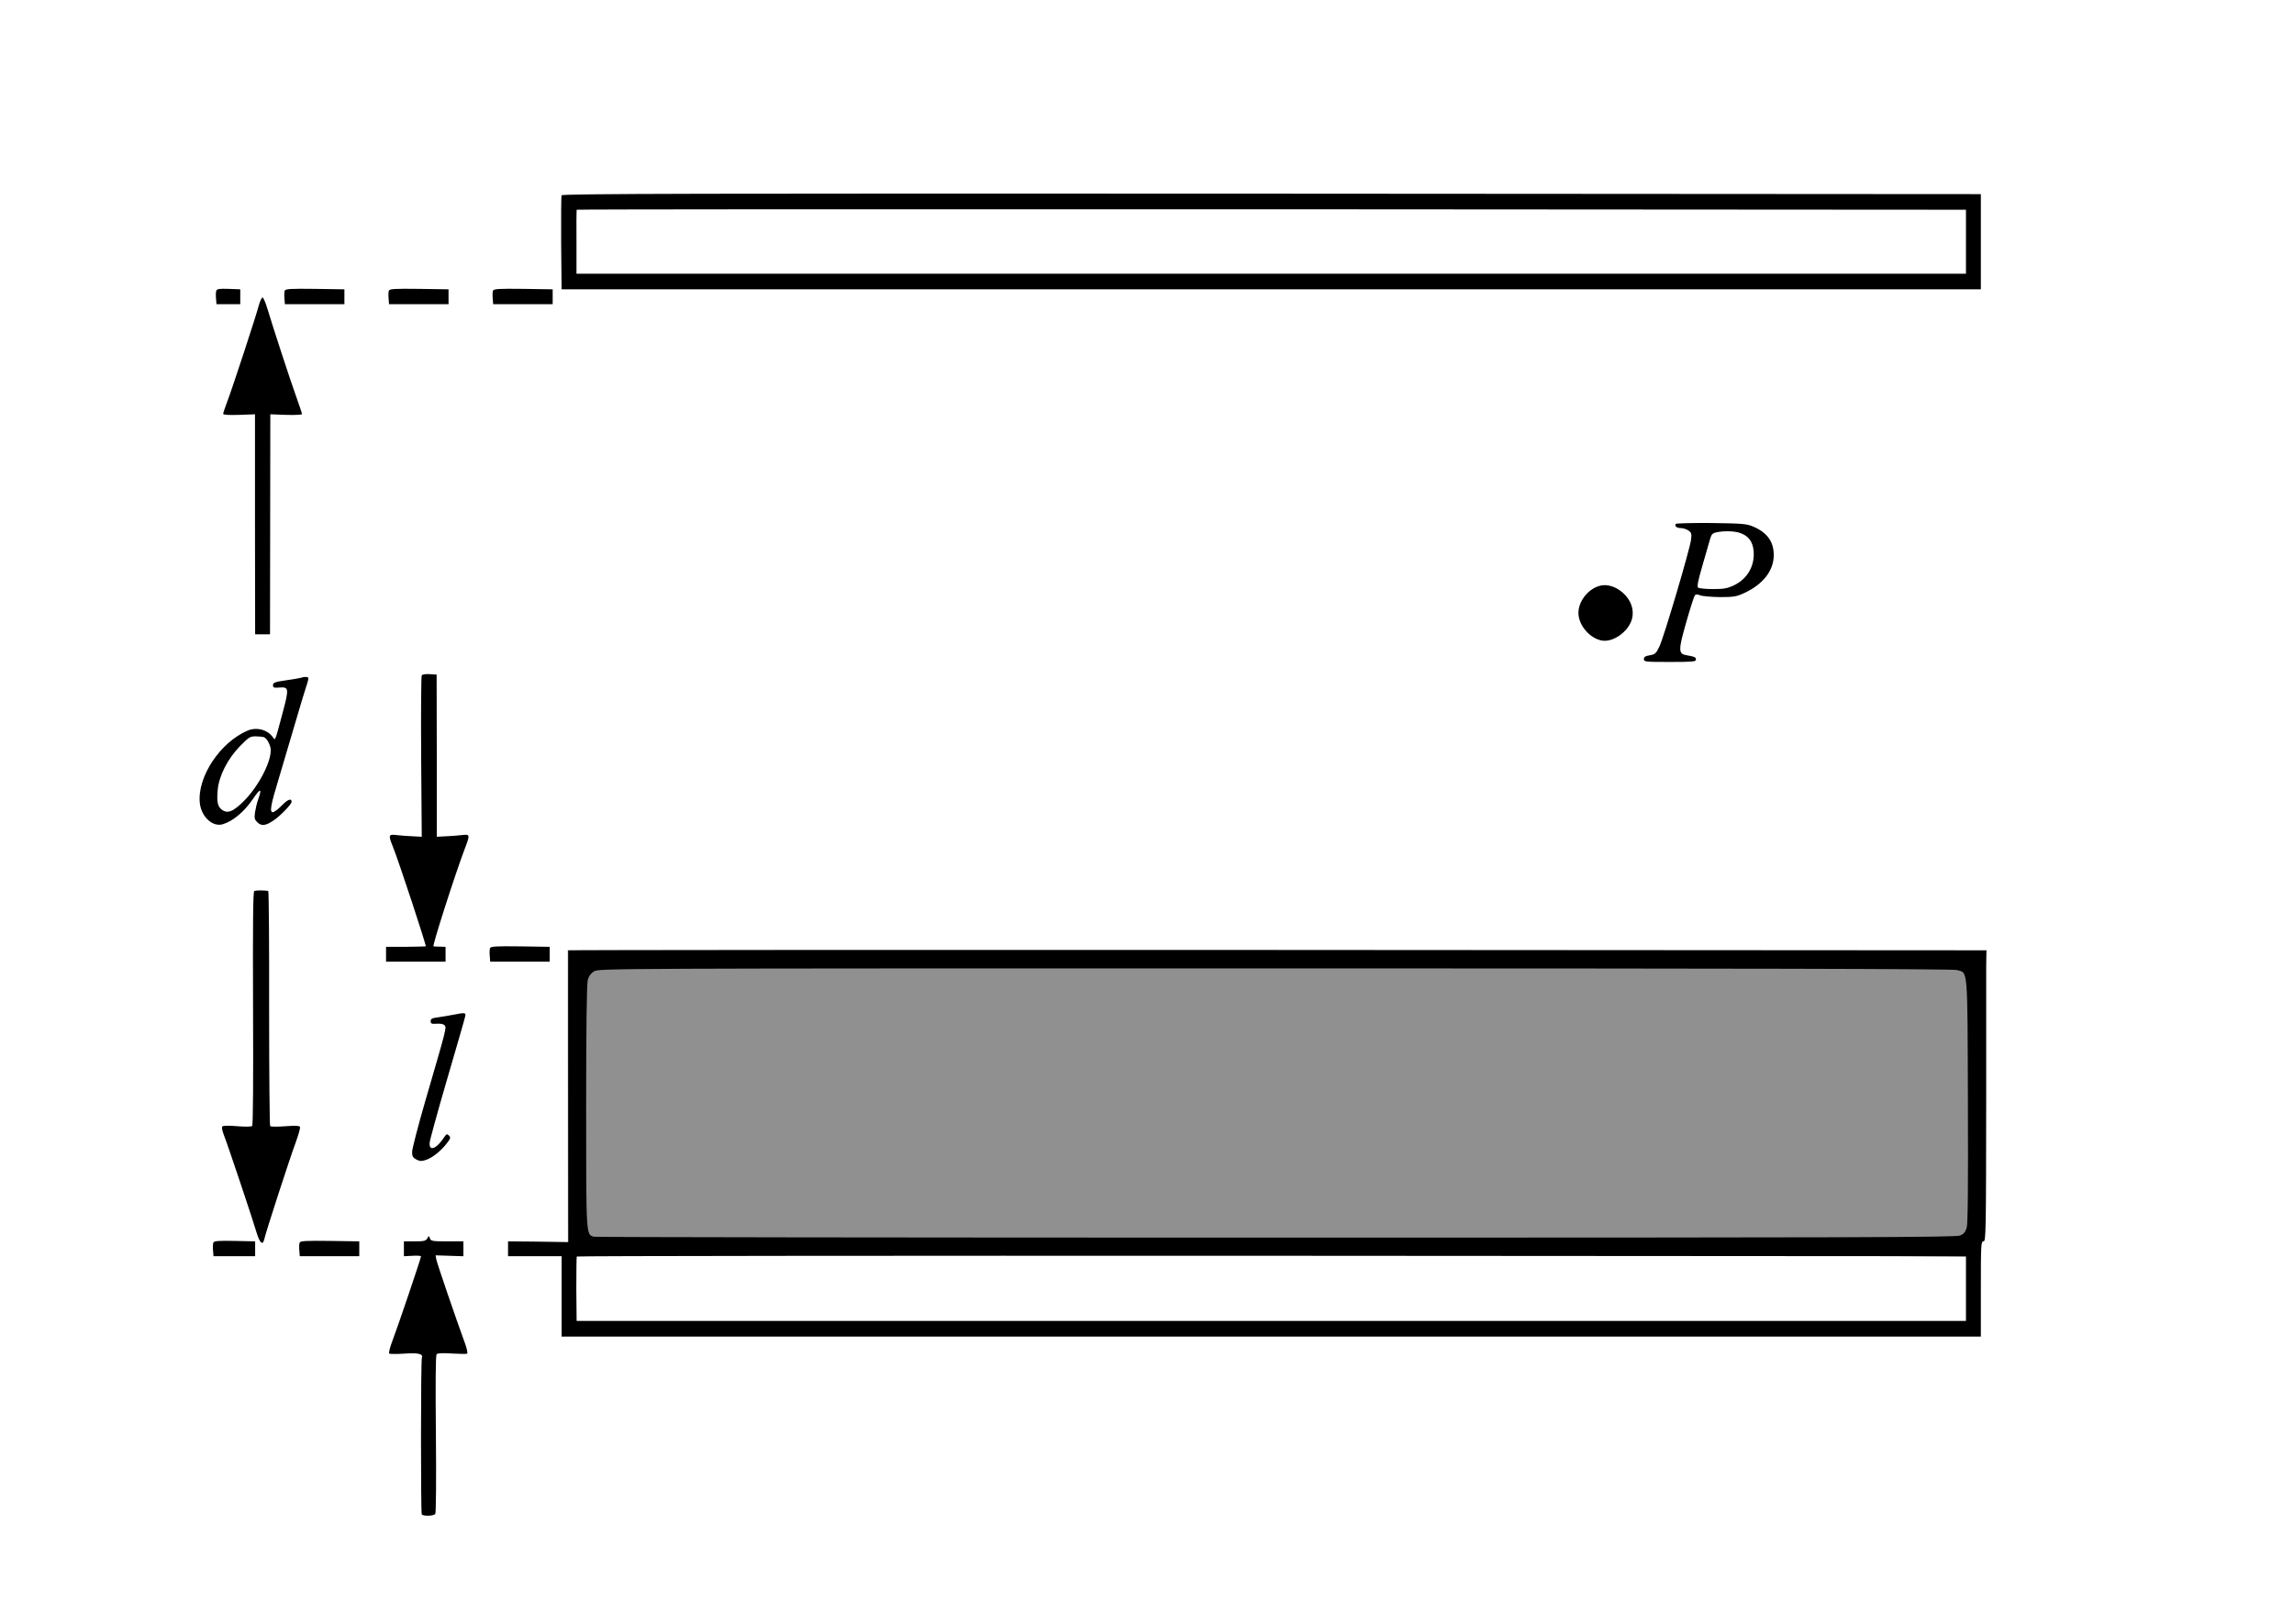 <?xml version="1.0" encoding="UTF-8" standalone="no"?>
<svg
   xmlns:dc="http://purl.org/dc/elements/1.1/"
   xmlns:cc="http://creativecommons.org/ns#"
   xmlns:rdf="http://www.w3.org/1999/02/22-rdf-syntax-ns#"
   xmlns:svg="http://www.w3.org/2000/svg"
   xmlns="http://www.w3.org/2000/svg"
   xmlns:sodipodi="http://sodipodi.sourceforge.net/DTD/sodipodi-0.dtd"
   xmlns:inkscape="http://www.inkscape.org/namespaces/inkscape"
   version="1.0"
   width="1542pt"
   height="1092pt"
   viewBox="0 0 1542 1092"
   preserveAspectRatio="xMidYMid meet"
   id="svg40"
   sodipodi:docname="073.svg"
   inkscape:version="0.92.4 5da689c313, 2019-01-14">
  <defs
     id="defs44" />
  <sodipodi:namedview
     pagecolor="#ffffff"
     bordercolor="#666666"
     borderopacity="1"
     objecttolerance="10"
     gridtolerance="10"
     guidetolerance="10"
     inkscape:pageopacity="0"
     inkscape:pageshadow="2"
     inkscape:window-width="1920"
     inkscape:window-height="1040"
     id="namedview42"
     showgrid="false"
     inkscape:zoom="0.34942631"
     inkscape:cx="393.83084"
     inkscape:cy="603.05271"
     inkscape:window-x="0"
     inkscape:window-y="0"
     inkscape:window-maximized="1"
     inkscape:current-layer="svg40" />
  <g
     id="g872">
    <g
       id="g38"
       stroke="none"
       fill="#000000"
       transform="translate(0,1092) scale(0.1,-0.1)">
      <path
         id="path4"
         d="M3775 9607 c-3 -7 -4 -152 -3 -322 l3 -310 4770 0 4770 0 0 320 0 320 -4768 3 c-3828 2 -4769 0 -4772 -11z m9440 -312 l0 -215 -4670 0 -4670 0 0 212 c-1 117 0 215 1 218 1 3 2103 4 4670 3 l4669 -3 0 -215z" />
      <path
         id="path6"
         d="M1454 8966 c-3 -7 -4 -31 -2 -52 l3 -39 80 0 80 0 0 50 0 50 -78 3 c-60 2 -79 0 -83 -12z" />
      <path
         id="path8"
         d="M1914 8966 c-3 -8 -4 -31 -2 -52 l3 -39 200 0 200 0 0 50 0 50 -198 3 c-163 2 -198 0 -203 -12z" />
      <path
         id="path10"
         d="M2614 8966 c-3 -8 -4 -31 -2 -52 l3 -39 200 0 200 0 0 50 0 50 -198 3 c-163 2 -198 0 -203 -12z" />
      <path
         id="path12"
         d="M3314 8966 c-3 -8 -4 -31 -2 -52 l3 -39 200 0 200 0 0 50 0 50 -198 3 c-163 2 -198 0 -203 -12z" />
      <path
         sodipodi:nodetypes="ccscccccccccsccsc"
         inkscape:connector-curvature="0"
         id="path14"
         d="m 1740,8868 c -17,-67 -179,-561 -214,-652 -14,-37 -26,-73 -26,-78 0,-7 40,-9 107,-7 l 107,4 v -740 l 1,-739 h 50 50 l 1,739 1,740 107,-4 c 58,-2 106,1 106,5 0,5 -16,54 -36,109 -41,113 -161,481 -196,598 -12,42 -28,77 -33,77 -6,0 -17,-24 -25,-52 z" />
      <path
         id="path16"
         d="M11264 7398 c-9 -15 7 -28 34 -28 15 0 38 -7 51 -16 21 -15 23 -22 18 -63 -9 -67 -183 -657 -213 -718 -22 -46 -29 -52 -64 -58 -30 -5 -40 -11 -40 -26 0 -18 9 -19 175 -19 150 0 175 2 175 15 0 17 -7 20 -62 30 -57 9 -58 31 -3 223 26 92 52 172 57 179 7 9 16 9 36 1 15 -6 74 -11 132 -12 93 0 112 3 164 27 128 59 200 152 199 258 -1 89 -45 149 -138 189 -45 19 -70 21 -283 24 -128 1 -235 -2 -238 -6z m427 -59 c61 -19 92 -59 97 -127 7 -98 -43 -184 -133 -227 -45 -21 -68 -25 -142 -25 -49 0 -94 5 -99 10 -8 8 2 54 31 153 23 78 46 158 51 177 8 27 16 36 39 41 50 11 115 10 156 -2z" />
      <path
         id="path18"
         d="M10747 6980 c-75 -23 -137 -104 -137 -180 0 -82 75 -171 157 -186 76 -14 180 60 203 145 14 54 -1 110 -42 157 -51 57 -122 83 -181 64z" />
      <path
         sodipodi:nodetypes="scccccccccccccccccccccccs"
         inkscape:connector-curvature="0"
         id="path20"
         d="m 2835,6380 c -4,-6 -6,-253 -4,-548 l 4,-537 -60,3 c -33,1 -81,5 -107,8 -57,7 -59,1 -27,-78 41,-102 227,-668 221,-670 -4,-1 -65,-2 -137,-3 h -130 v -50 -50 h 200 200 v 50 50 l -35,1 c -19,0 -40,1 -46,2 -10,2 146,487 210,656 37,96 36,99 -21,92 -27,-3 -75,-7 -107,-8 l -60,-3 v 545 l -1,545 -47,3 c -27,2 -49,-2 -53,-8 z" />
      <path
         id="path22"
         d="M2025 6364 c-6 -2 -51 -10 -100 -17 -78 -11 -90 -16 -90 -33 0 -16 6 -19 41 -16 67 5 68 -4 23 -173 -53 -198 -48 -184 -65 -161 -37 52 -110 70 -171 44 -185 -80 -338 -312 -320 -486 10 -92 85 -163 154 -143 68 20 144 83 204 171 50 74 62 73 34 -5 -8 -22 -17 -61 -21 -86 -5 -40 -3 -49 17 -68 28 -26 56 -22 110 15 43 29 119 108 119 123 0 27 -25 18 -65 -23 -24 -25 -52 -46 -61 -46 -23 0 -15 47 41 230 24 80 71 240 105 355 34 116 69 233 79 262 10 29 16 54 13 57 -6 7 -32 7 -47 0z m-250 -400 c20 -8 45 -56 45 -87 0 -90 -92 -259 -193 -354 -64 -60 -96 -72 -132 -49 -31 21 -39 51 -32 132 7 95 67 213 150 298 59 60 68 66 105 66 22 0 48 -3 57 -6z" />
      <path
         sodipodi:nodetypes="ccscsccccccsccc"
         inkscape:connector-curvature="0"
         id="path24"
         d="m 1709,4930 c -8,-6 -10,-210 -8,-788 2,-496 0,-785 -6,-791 -6,-6 -46,-6 -100,-2 -49,5 -94,4 -100,-1 -6,-5 -2,-26 9,-56 24,-59 197,-576 221,-659 21,-69 41,-88 51,-45 9,44 173,549 211,650 19,52 32,99 30,106 -3,8 -30,10 -98,5 -52,-4 -98,-4 -103,1 -4,4 -7,362 -7,794 1,432 -2,786 -6,787 -39,5 -84,4 -94,-1 z" />
      <path
         id="path26"
         d="M3294 4546 c-3 -8 -4 -31 -2 -52 l3 -39 200 0 200 0 0 50 0 50 -198 3 c-163 2 -198 0 -203 -12z" />
      <path
         id="path28"
         d="M3820 4530 c-1 -3 0 -445 0 -982 l1 -978 -203 3 -203 2 0 -50 0 -50 180 0 180 0 0 -270 0 -270 4770 0 4770 0 0 320 c0 299 1 320 18 320 16 0 17 52 18 978 l0 977 -4765 3 c-2621 1 -4766 0 -4766 -3z m9333 -131 c76 -21 72 35 75 -879 2 -578 0 -826 -8 -853 -9 -30 -19 -42 -45 -53 -30 -12 -674 -14 -4597 -14 -2510 0 -4573 3 -4586 6 -53 15 -52 -2 -52 876 0 540 4 826 11 851 7 26 21 44 42 57 32 20 93 20 4577 20 3127 0 4557 -3 4583 -11z m62 -2142 l0 -217 -4670 0 -4669 0 -2 212 c0 117 1 216 3 221 2 4 2104 6 4671 5 l4667 -3 0 -218z" />
      <path
         id="path30"
         d="M3050 4099 c-25 -5 -70 -13 -100 -17 -46 -6 -55 -10 -55 -27 0 -17 6 -19 41 -17 26 2 45 -2 53 -11 13 -17 14 -14 -133 -518 -47 -163 -86 -313 -86 -333 0 -29 5 -38 29 -51 23 -12 36 -12 63 -3 43 14 99 58 139 109 28 36 30 42 17 55 -13 13 -17 12 -33 -12 -51 -78 -102 -97 -97 -36 1 17 54 210 118 429 64 219 119 408 121 421 6 25 -2 26 -77 11z" />
      <path
         sodipodi:nodetypes="csccccscccccccccccccccccscc"
         inkscape:connector-curvature="0"
         id="path32"
         d="m 2872,2595 c -9,-17 -22,-20 -84,-20 h -73 v -50 -50 l 58,3 c 31,2 57,0 57,-4 0,-12 -159,-482 -192,-567 -17,-44 -26,-82 -22,-86 5,-4 50,-4 99,-1 94,7 130,-1 121,-26 -8,-20 -8,-1042 -1,-1054 9,-14 81,-12 91,3 5,6 7,245 4,537 -3,343 -2,529 5,536 7,8 40,9 103,5 52,-3 98,-4 102,-1 5,3 -1,30 -11,60 -64,175 -192,549 -196,573 l -5,28 93,-3 94,-3 v 50 50 h -109 c -99,0 -110,2 -116,20 -7,19 -7,19 -18,0 z" />
      <path
         id="path34"
         d="M1434 2566 c-3 -7 -4 -31 -2 -52 l3 -39 140 0 140 0 0 50 0 50 -138 3 c-111 2 -138 0 -143 -12z" />
      <path
         id="path36"
         d="M2014 2566 c-3 -8 -4 -31 -2 -52 l3 -39 200 0 200 0 0 50 0 50 -198 3 c-163 2 -198 0 -203 -12z" />
    </g>
    <path
       inkscape:connector-curvature="0"
       id="path851"
       d="M 382,639 382.1,835 1321.5,844.5 1335.1,639 Z"
       style="fill:#000000;stroke:#000000;stroke-width:0.75px;stroke-linecap:butt;stroke-linejoin:miter;stroke-opacity:1;fill-opacity:1;opacity:0.437" />
  </g>
</svg>
